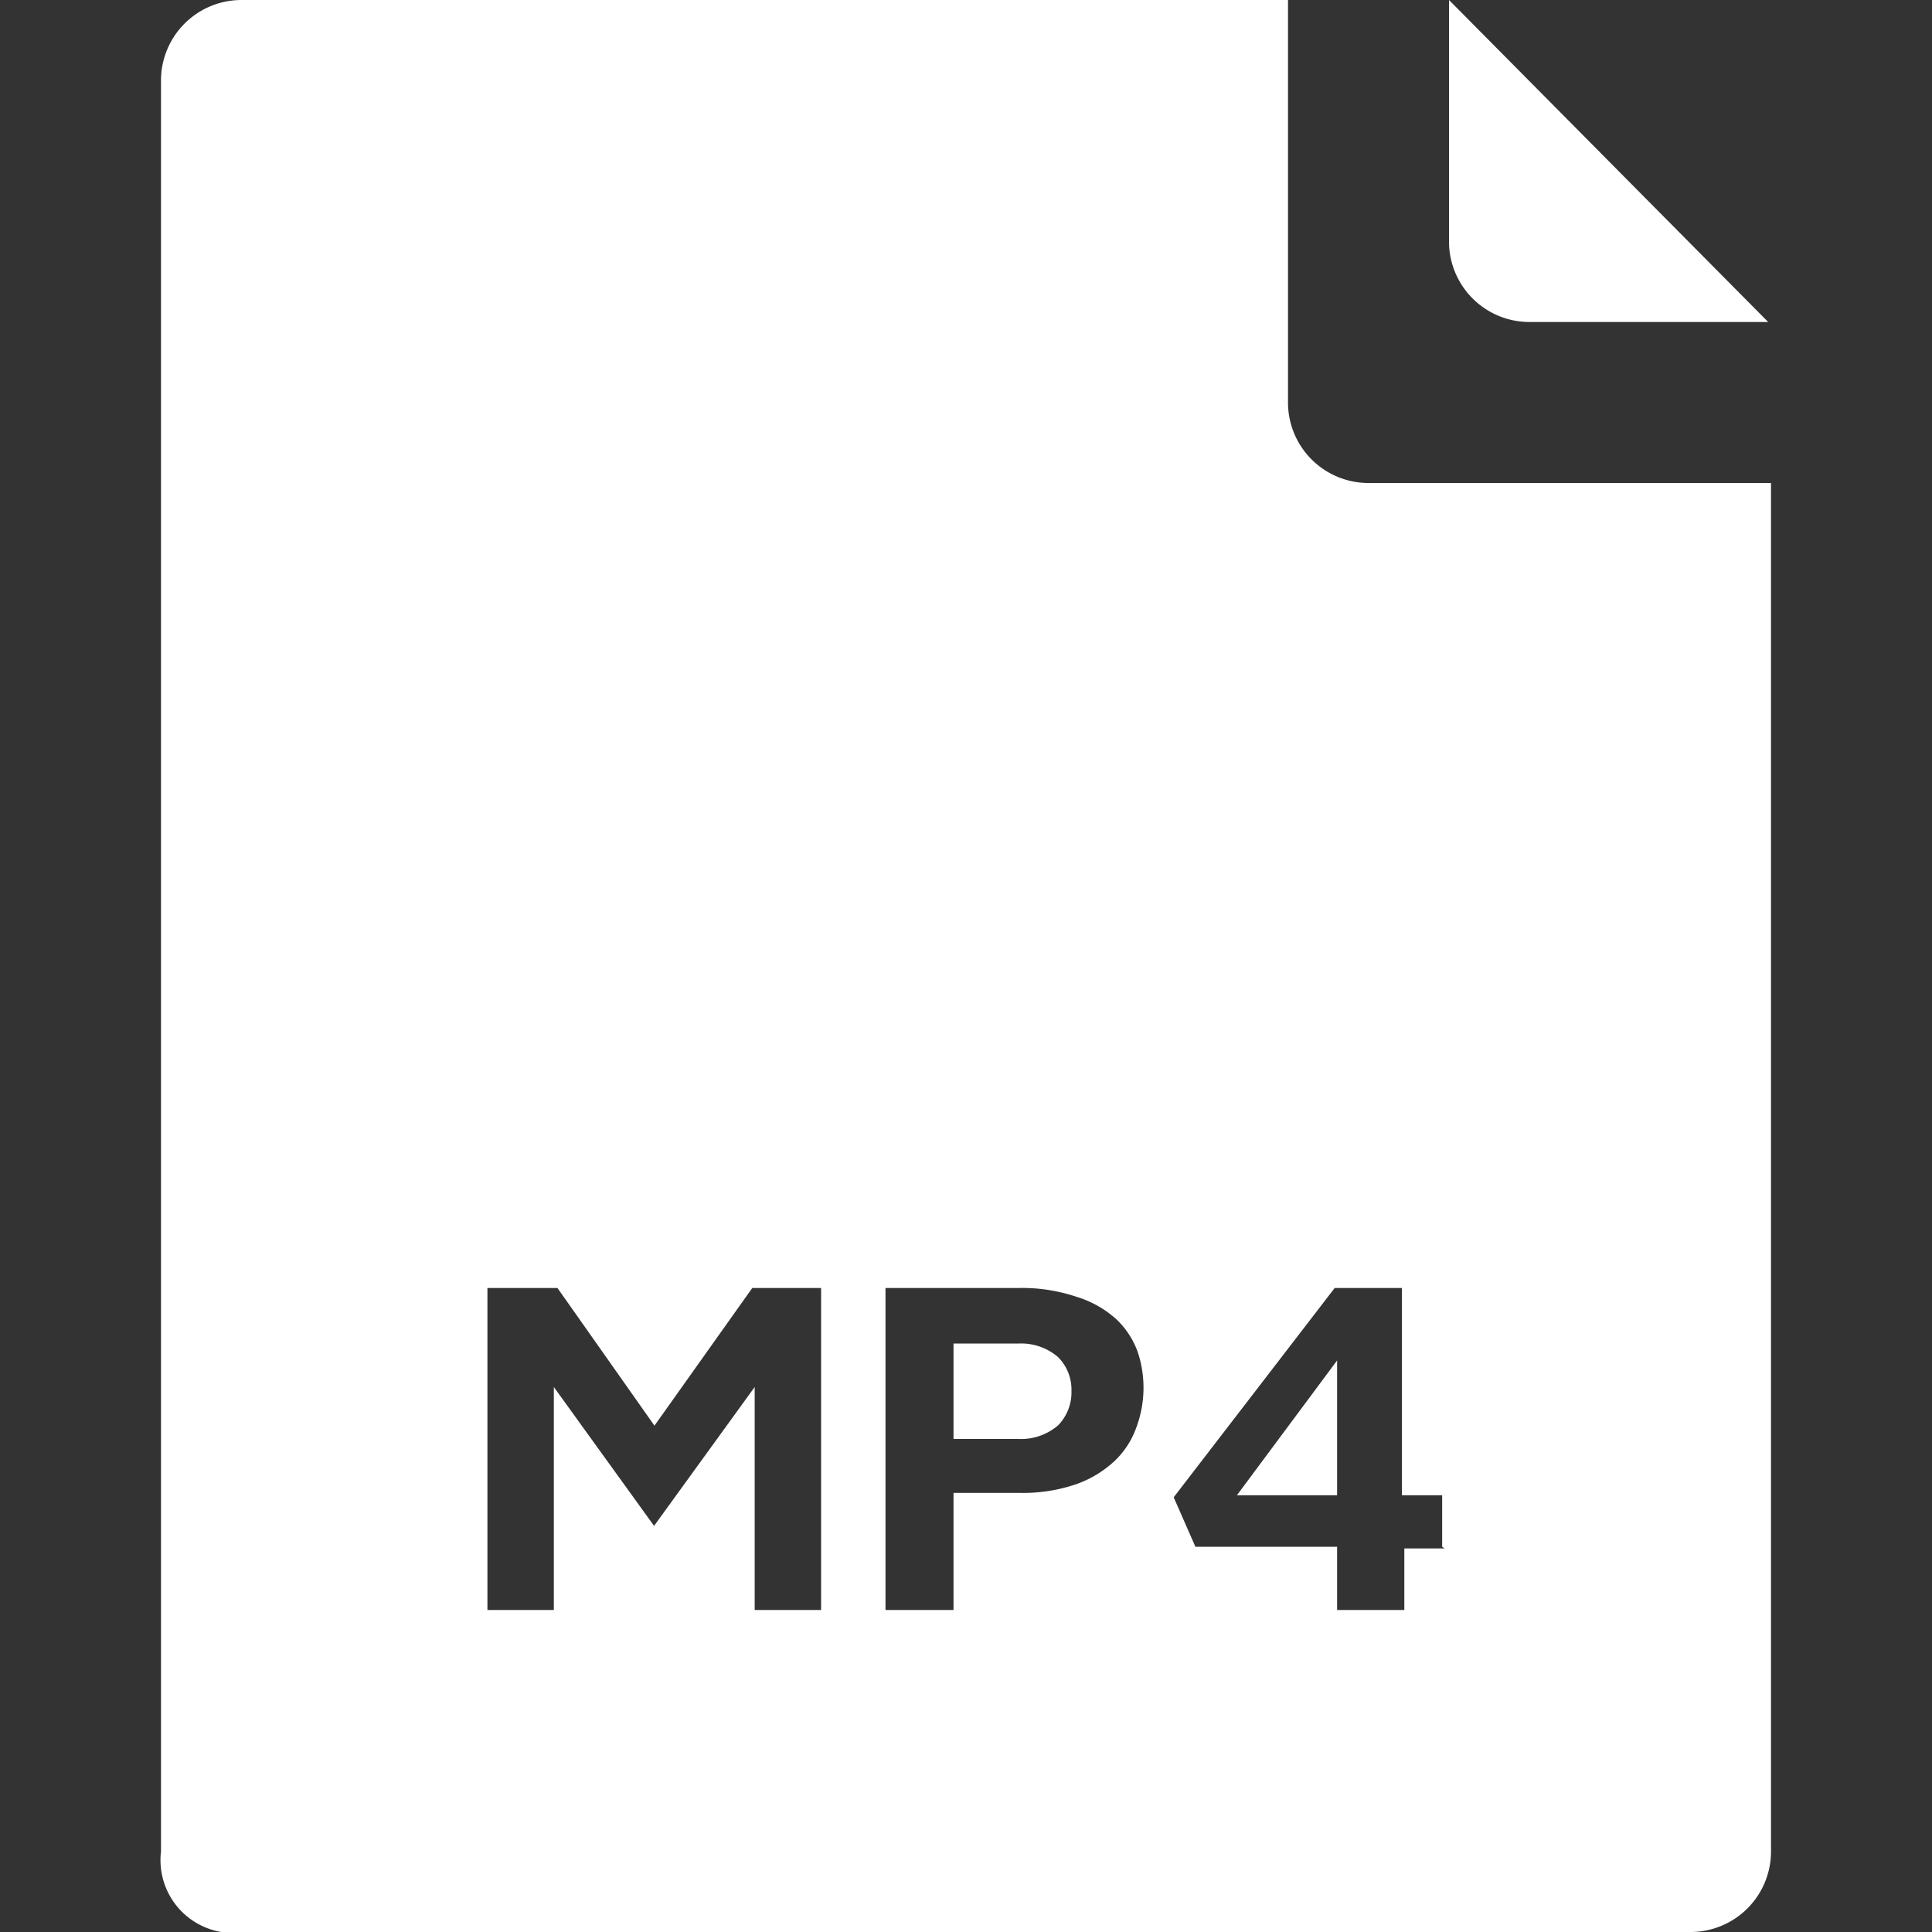 <svg id="fill" xmlns="http://www.w3.org/2000/svg" viewBox="0 0 48 48"><rect x="0" y="0" width="48" height="48" fill="#333333" stroke="none"/><title>Filled_</title><path fill="#fff" d="M43.93,8L36,0V6a2,2,0,0,0,2,2h5.93Z"/><path fill="#fff" d="M25.3,33.38H23.69v2.37h1.6a1.41,1.41,0,0,0,1-.34,1.17,1.17,0,0,0,.33-0.85,1.14,1.14,0,0,0-.34-0.85A1.41,1.41,0,0,0,25.3,33.38Z"/><polygon style="fill:white;" points="33.22 37.15 33.22 33.8 30.73 37.15 33.22 37.15"/><path fill="#fff" d="M34,12a2,2,0,0,1-2-2V0H6A2,2,0,0,0,4,2V46a1.81,1.81,0,0,0,1.5,2H42a2,2,0,0,0,2-2V12H34ZM20.4,40H18.75V34.46l-2.5,3.45-2.49-3.45V40H12.11V32h1.74l2.41,3.42L18.69,32H20.4v8Zm7.83-4.53a2.12,2.12,0,0,1-.53.82,2.71,2.71,0,0,1-.95.58,4.06,4.06,0,0,1-1.44.22H23.69V40H22V32H25.3a4.24,4.24,0,0,1,1.45.22,2.6,2.6,0,0,1,1,.57,2.1,2.1,0,0,1,.52.81A2.82,2.82,0,0,1,28.23,35.47Zm7.66,3h-1V40H33.22V38.43H29.7l-0.54-1.23,4-5.2h1.67v5.15h1v1.28Z"/></svg>